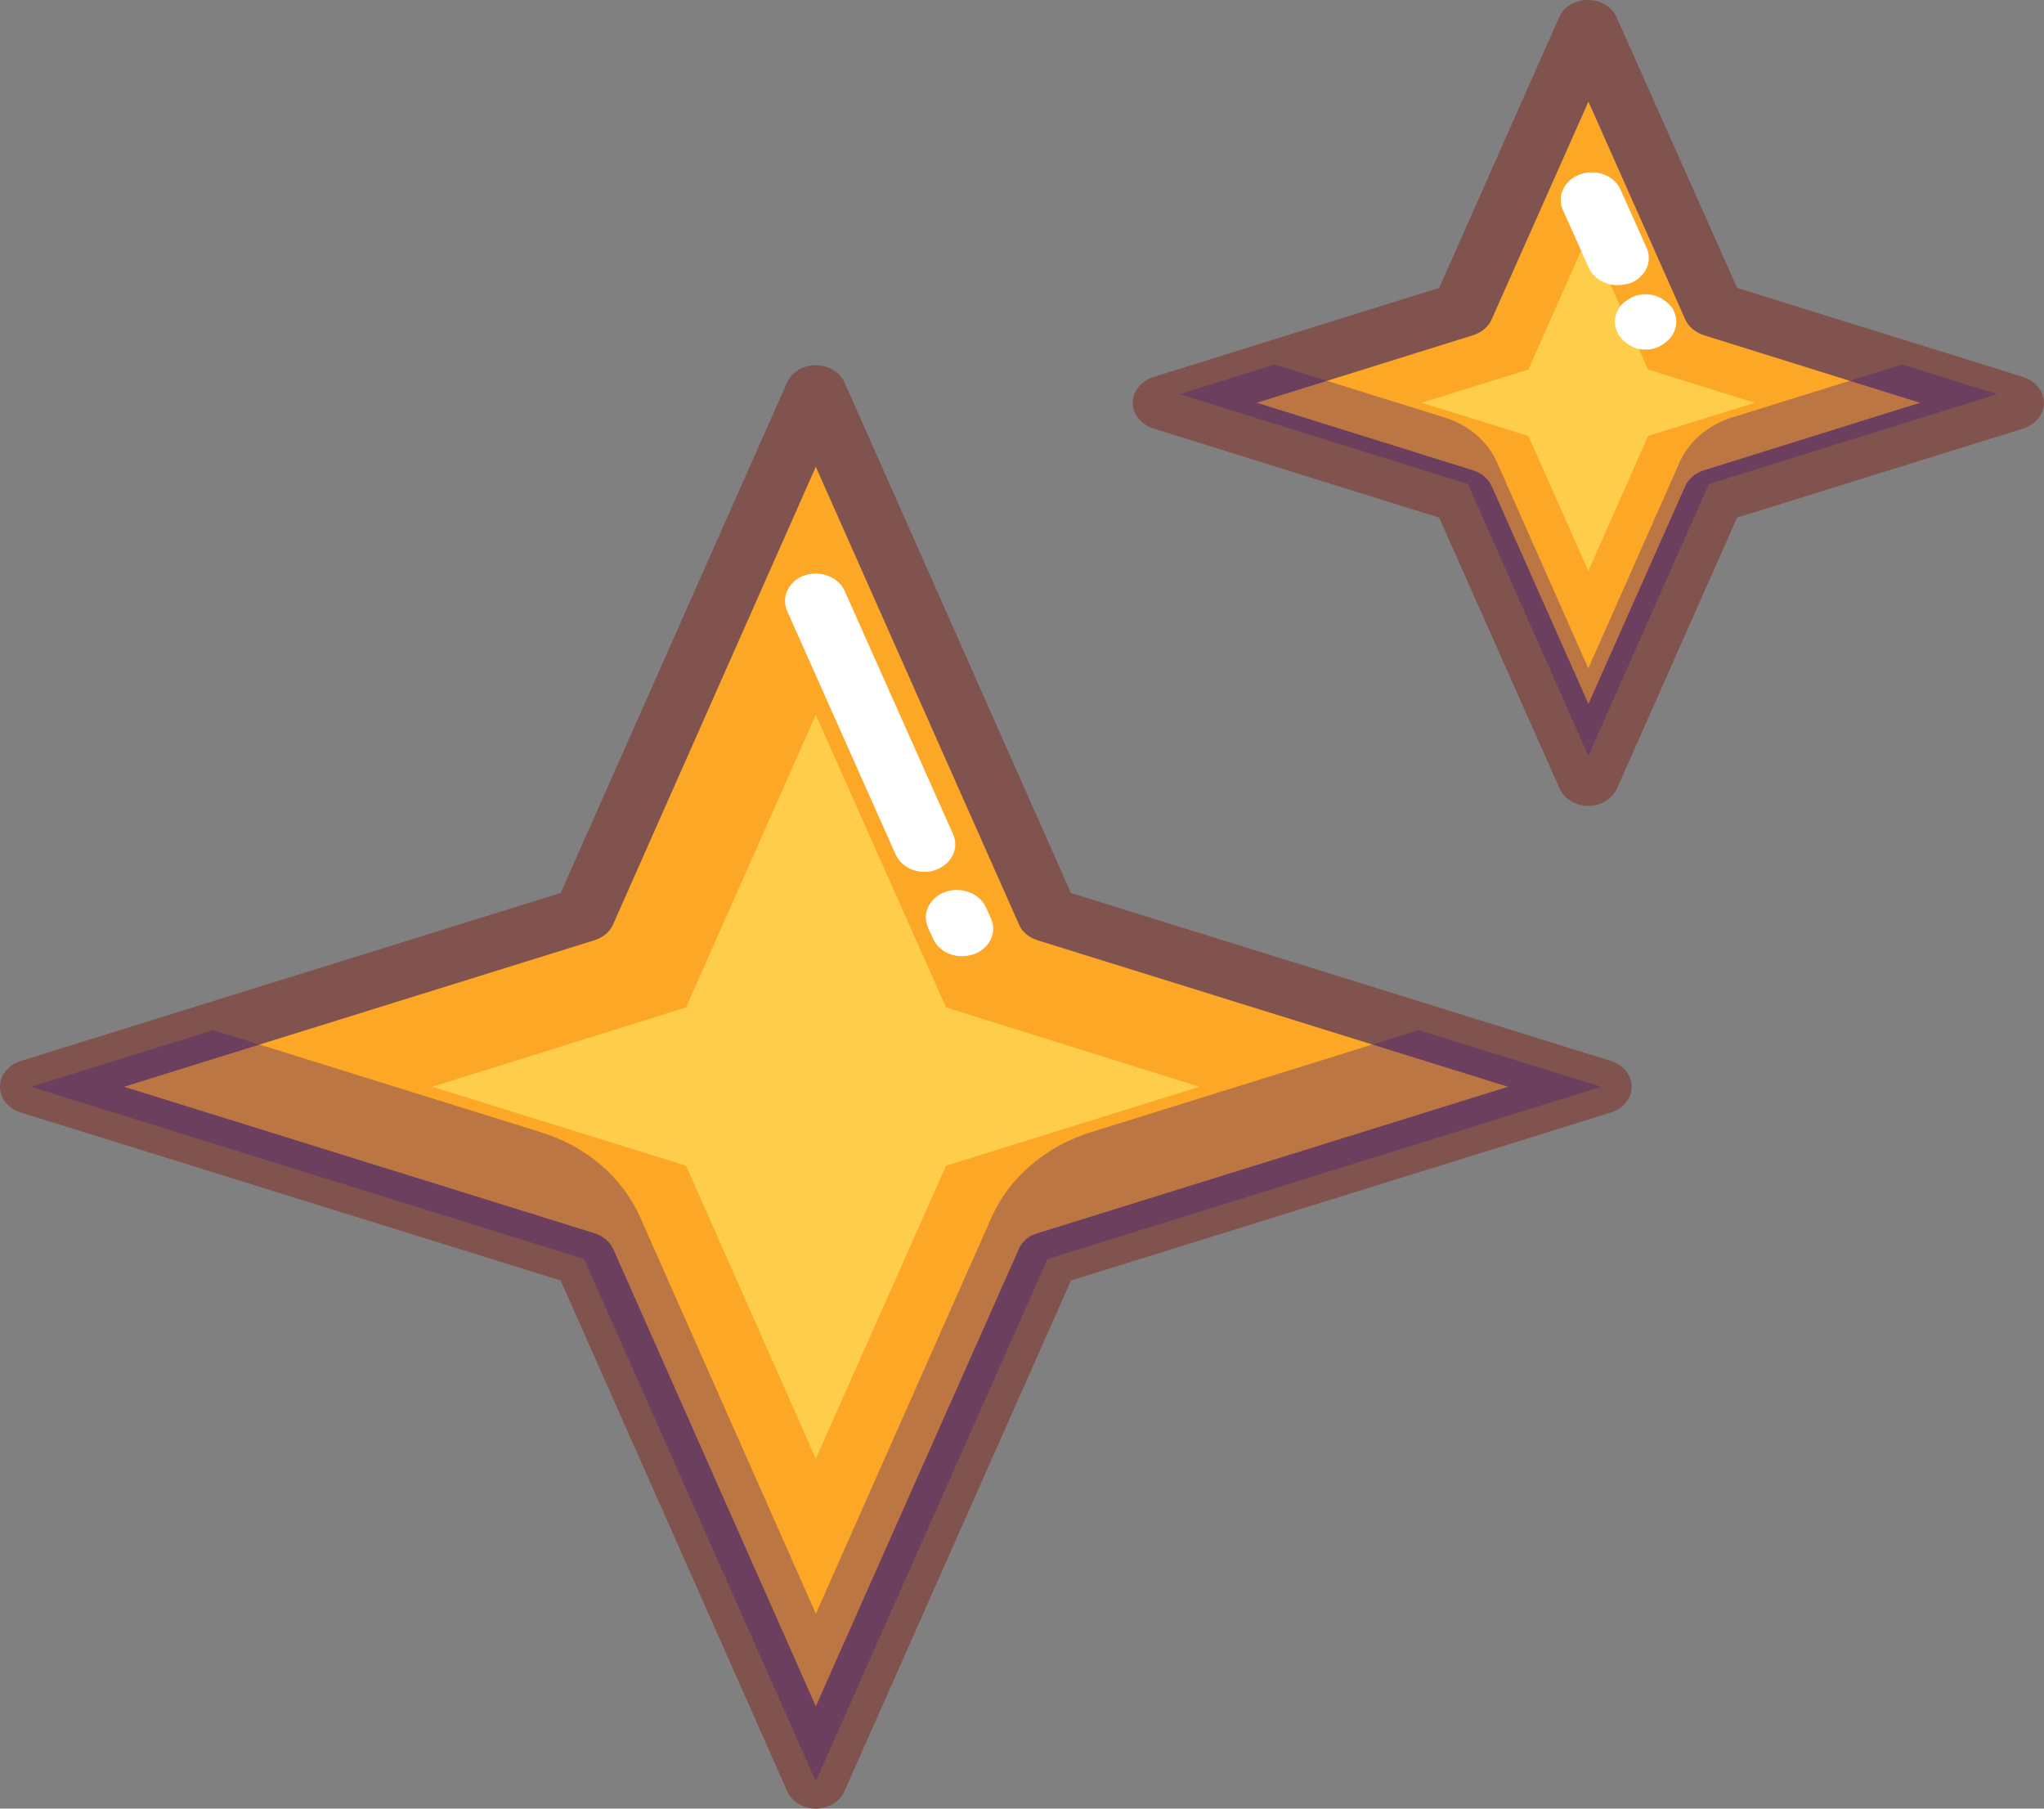 <?xml version="1.0" encoding="utf-8"?>
<!-- Generator: Adobe Illustrator 24.0.1, SVG Export Plug-In . SVG Version: 6.00 Build 0)  -->
<svg version="1.1" id="Camada_1" xmlns="http://www.w3.org/2000/svg" xmlns:xlink="http://www.w3.org/1999/xlink" x="0px" y="0px"
	 viewBox="0 0 296.4 262.2" style="enable-background:new 0 0 296.4 262.2;" xml:space="preserve">
<rect x="0" y="0" width="296.4" height="262.2" fill="#808080" stroke="none"/>
<style type="text/css">
	.st0{fill:#FCA726;}
	.st1{fill:#81534F;}
	.st2{fill:#FECE4B;}
	.st3{opacity:0.35;fill:#451A7C;enable-background:new    ;}
	.st4{fill:#FFFFFF;}
</style>
<g>
	<path class="st0" d="M151.91,182.52l80.28-24.97c0,0-46.86-14.61-80.28-24.97L118.3,56.86c0,0-21.06,47.46-33.61,75.72L4.48,157.55
		l80.28,24.97l33.61,75.72L151.91,182.52z"/>
	<path class="st1" d="M118.3,262.2c-1.86,0-3.52-1.02-4.16-2.55L81.3,185.64L3.01,161.28C1.22,160.72,0,159.25,0,157.55
		c0-1.7,1.22-3.17,3.01-3.74l78.29-24.35l32.84-74.02c0.7-1.53,2.3-2.49,4.16-2.49c1.86,0,3.52,1.02,4.16,2.49l32.84,74.02
		l78.29,24.35c1.79,0.57,3.01,2.04,3.01,3.74c0,1.7-1.22,3.17-3.01,3.74l-78.29,24.35l-32.84,74.02
		C121.82,261.18,120.16,262.2,118.3,262.2z M17.99,157.55l68.24,21.24c1.22,0.4,2.18,1.19,2.69,2.27l29.38,66.31l29.45-66.31
		c0.45-1.08,1.47-1.93,2.69-2.27l68.24-21.24l-68.24-21.24c-1.22-0.4-2.24-1.19-2.69-2.32L118.3,67.67l-29.38,66.31
		c-0.45,1.08-1.47,1.93-2.69,2.32L17.99,157.55z"/>
	<polygon class="st2" points="99.48,168.99 62.67,157.55 99.48,146.05 118.3,103.63 137.19,146.05 173.93,157.55 137.19,168.99 
		118.3,211.46 	"/>
	<path class="st0" d="M248.45,71.92l43.4-13.48c0,0-25.35-7.87-43.4-13.48L230.33,3.91c0,0-11.4,25.65-18.18,40.94l-43.4,13.48
		l43.4,13.48l18.18,40.94L248.45,71.92z"/>
	<path class="st1" d="M230.33,116.83c-1.86,0-3.52-1.02-4.16-2.49l-17.48-39.3l-41.42-12.91c-1.79-0.57-3.01-2.04-3.01-3.74
		c0-1.7,1.22-3.17,3.01-3.74l41.42-12.91l17.41-39.25c0.64-1.53,2.3-2.49,4.16-2.49c1.86,0,3.52,1.02,4.16,2.49l17.48,39.25
		l41.48,12.91c1.79,0.57,3.01,2.04,3.01,3.74c0,1.7-1.22,3.17-3.01,3.74l-41.48,12.91l-17.41,39.25
		C233.79,115.81,232.13,116.83,230.33,116.83z M182.26,58.39l31.37,9.8c1.22,0.4,2.24,1.25,2.69,2.32l14.02,31.54l14.02-31.54
		c0.45-1.08,1.47-1.93,2.69-2.32l31.37-9.8l-31.37-9.8c-1.22-0.4-2.24-1.25-2.69-2.32l-14.02-31.54l-14.02,31.54
		c-0.45,1.08-1.47,1.93-2.69,2.32L182.26,58.39z"/>
	<polygon class="st2" points="221.63,63.2 206.14,58.39 221.63,53.57 230.33,33.98 238.98,53.57 254.47,58.39 238.98,63.2 
		230.33,82.79 	"/>
	<path class="st3" d="M232.19,157.55l-80.28,24.97l-33.61,75.72l-33.61-75.72L4.48,157.55l26.44-8.21l47.44,14.78
		c6.66,2.04,11.91,6.57,14.47,12.35l25.48,57.48l25.48-57.48c2.56-5.78,7.87-10.31,14.47-12.35l47.44-14.78
		C221.05,154.09,232.19,157.55,232.19,157.55z"/>
	<path class="st3" d="M289.61,57.14l-41.8,13.03l-17.48,39.41l-17.48-39.41l-41.8-13.03l13.76-4.3l24.71,7.7
		c3.46,1.08,6.21,3.45,7.55,6.46l13.25,29.9l13.25-29.9c1.34-3,4.1-5.38,7.55-6.46l24.71-7.7
		C283.79,55.33,289.61,57.14,289.61,57.14z"/>
	<path class="st4" d="M139.49,138.63c-1.79,0-3.46-0.96-4.16-2.49l-0.77-1.7c-0.9-2.04,0.26-4.36,2.56-5.15
		c2.3-0.79,4.93,0.23,5.83,2.21l0.77,1.7c0.9,2.04-0.26,4.36-2.56,5.15C140.58,138.52,140.07,138.63,139.49,138.63z"/>
	<path class="st4" d="M134.05,126.4c-1.79,0-3.46-0.96-4.16-2.49l-15.75-35.34c-0.9-2.04,0.26-4.36,2.5-5.15
		c2.3-0.79,4.93,0.23,5.83,2.21l15.75,35.34c0.9,2.04-0.26,4.36-2.56,5.15C135.2,126.34,134.63,126.4,134.05,126.4z"/>
	<path class="st4" d="M238.72,50.68c-0.32,0-0.58,0-0.9-0.06c-0.26-0.06-0.58-0.11-0.83-0.23c-0.26-0.11-0.51-0.23-0.77-0.4
		c-0.26-0.17-0.45-0.34-0.7-0.51c-0.83-0.74-1.34-1.76-1.34-2.77c0-0.28,0-0.51,0.06-0.79c0.06-0.23,0.13-0.51,0.26-0.74
		c0.13-0.23,0.26-0.45,0.38-0.68c0.19-0.23,0.32-0.4,0.58-0.62c0.19-0.17,0.45-0.34,0.7-0.51c0.26-0.17,0.51-0.28,0.77-0.4
		c0.26-0.11,0.58-0.17,0.83-0.23c0.58-0.11,1.15-0.11,1.73,0c0.32,0.06,0.58,0.11,0.83,0.23c0.26,0.11,0.51,0.23,0.77,0.4
		c0.26,0.17,0.45,0.34,0.7,0.51c0.19,0.17,0.38,0.4,0.58,0.62s0.32,0.45,0.38,0.68c0.13,0.23,0.19,0.51,0.26,0.74
		c0.06,0.23,0.06,0.51,0.06,0.79c0,1.02-0.51,2.04-1.34,2.77c-0.19,0.17-0.45,0.34-0.7,0.51c-0.26,0.17-0.51,0.28-0.77,0.4
		s-0.58,0.17-0.83,0.23C239.3,50.68,239.04,50.68,238.72,50.68z"/>
	<path class="st4" d="M234.56,41.34c-1.79,0-3.46-0.96-4.16-2.49l-3.78-8.44c-0.9-2.04,0.26-4.36,2.56-5.15s4.93,0.17,5.83,2.27
		l3.78,8.44c0.9,2.04-0.26,4.36-2.56,5.15C235.65,41.23,235.07,41.34,234.56,41.34z"/>
</g>
</svg>
